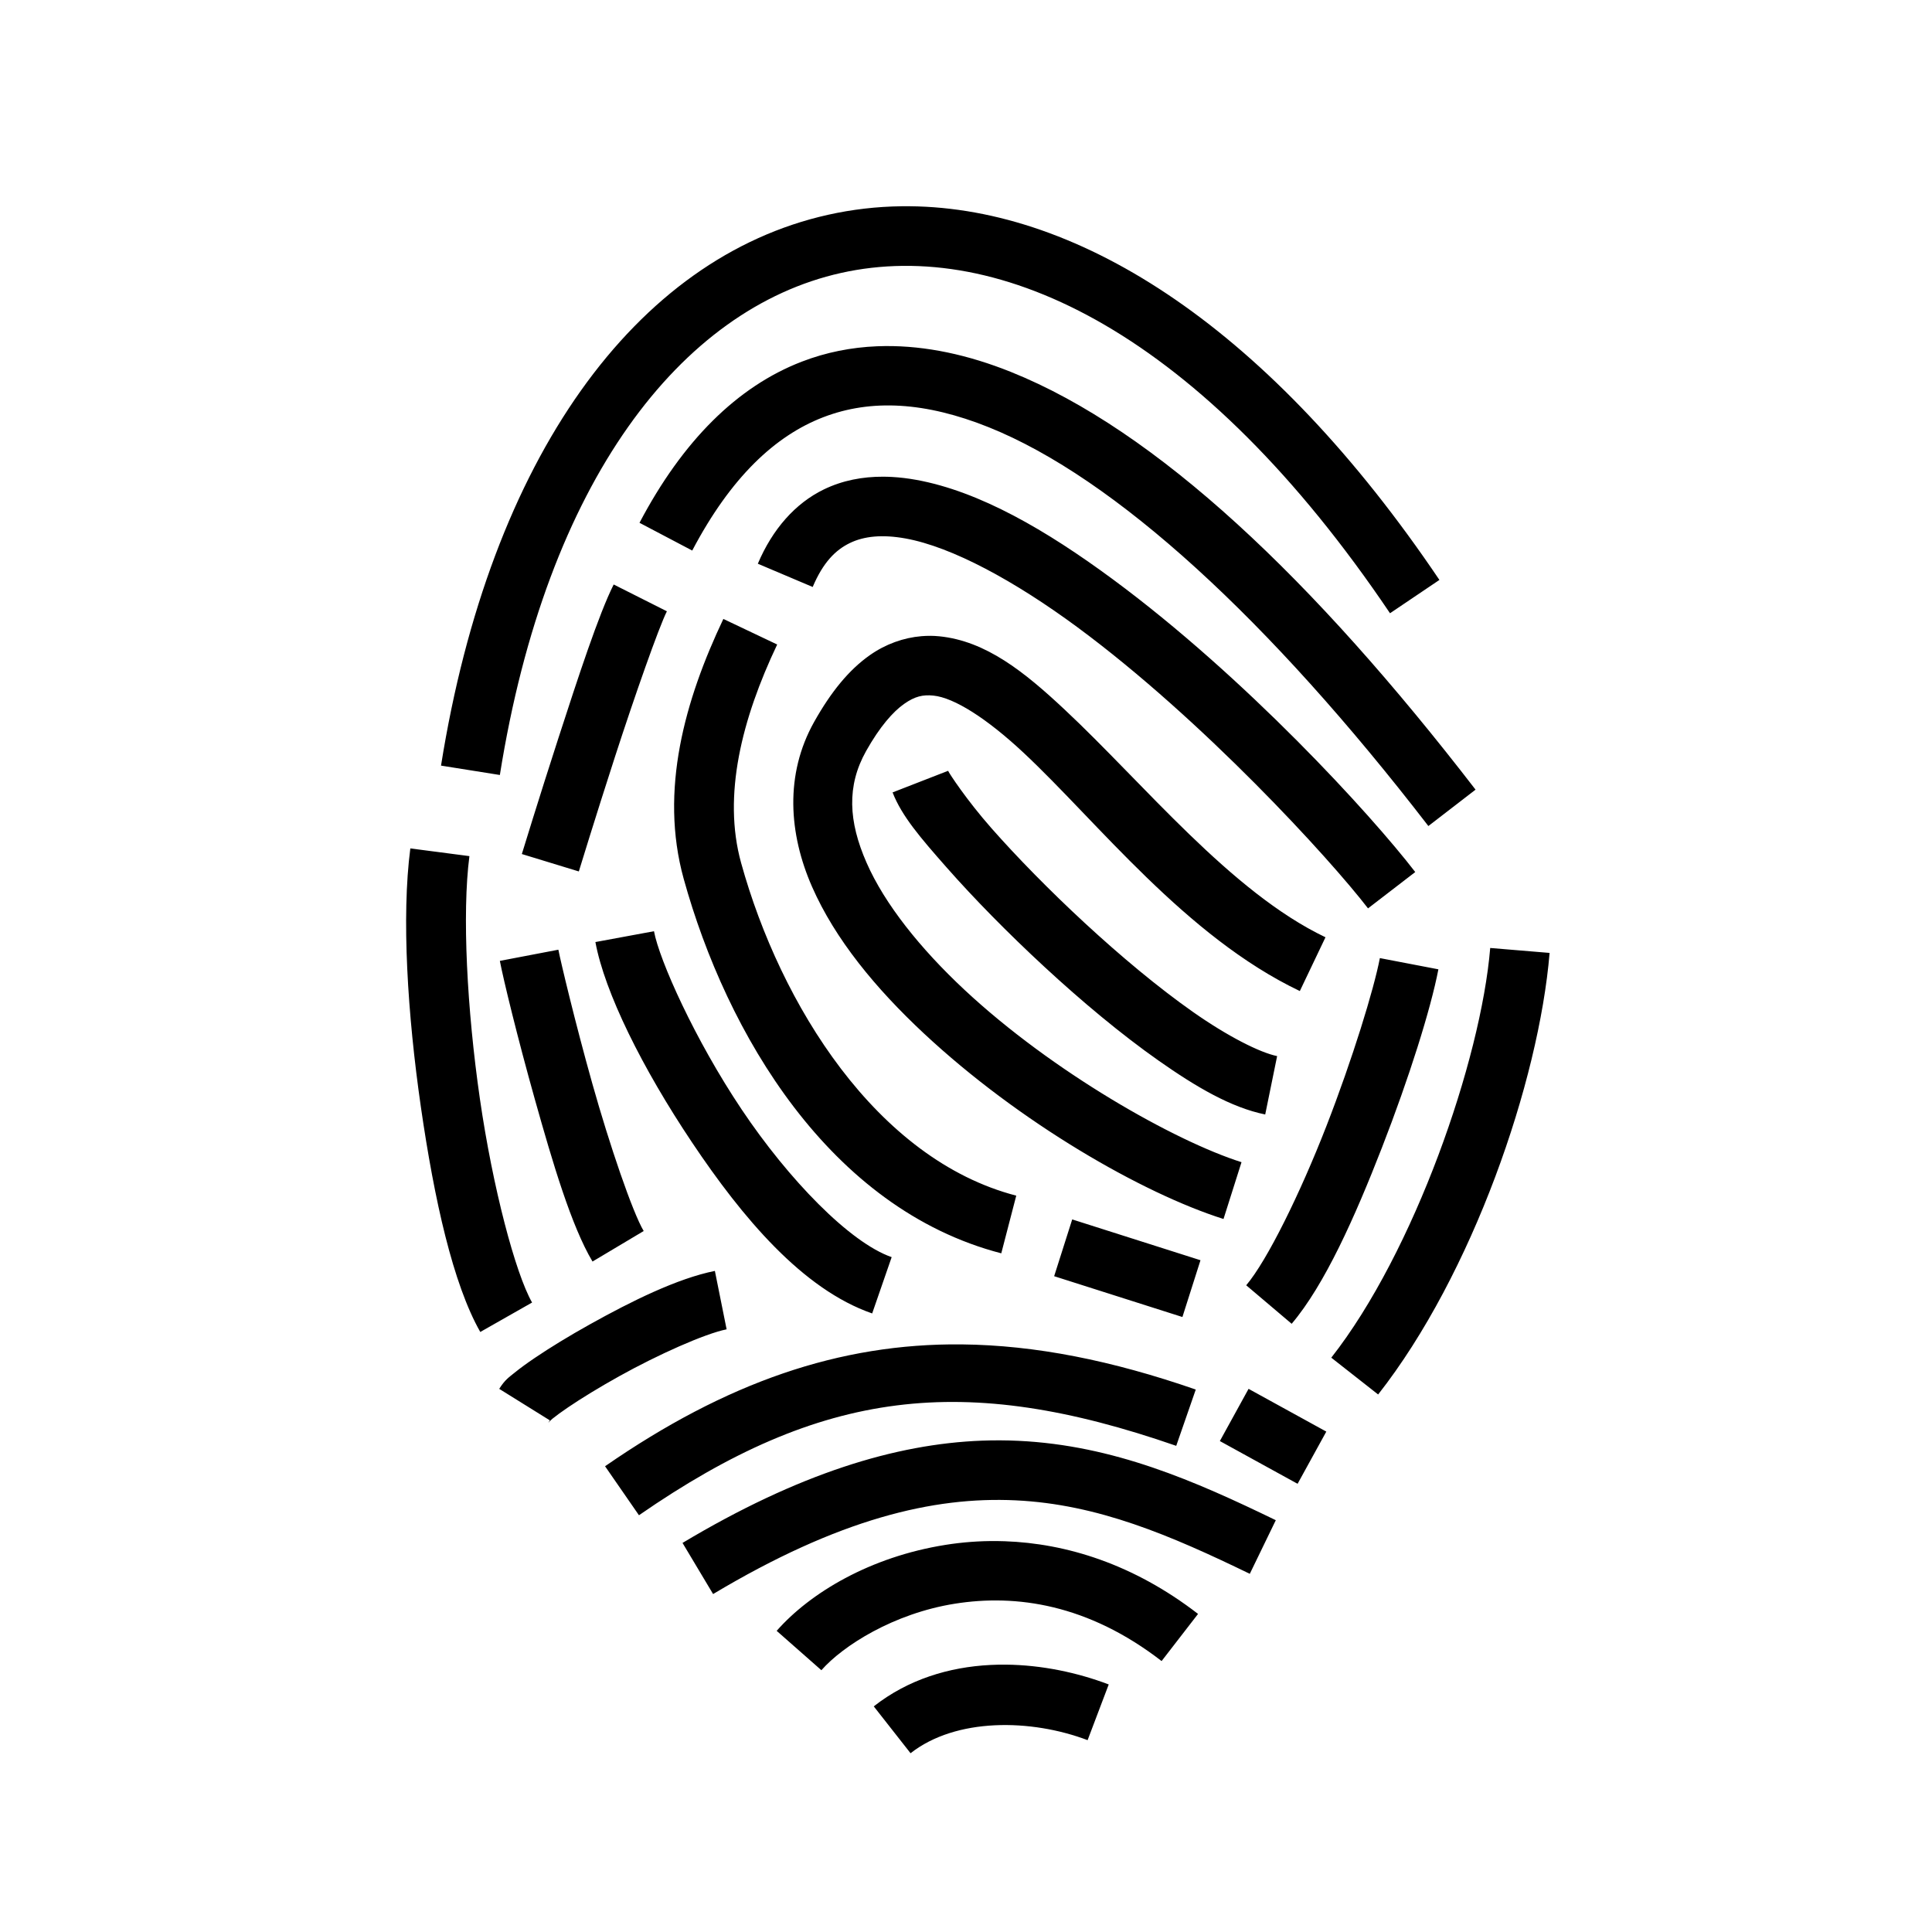 <svg xmlns="http://www.w3.org/2000/svg" width="100%" height="100%" viewBox="0 0 583.68 583.68"><path d="M274.826 62.31c-0.825-0.01-1.648-0.008-2.47 0.003-7.52 0.096-14.927 0.958-22.188 2.578-58.085 12.96-102.088 73.253-116.93 166.41l17.776 2.833c14.167-88.922 54.783-140.9 103.074-151.674 48.29-10.776 108.966 18.458 165.854 102.81l14.923-10.065C383.917 99.66 326.803 62.798 274.825 62.31z m-7.363 42.24c-0.82 0.008-1.638 0.028-2.453 0.06-7.827 0.32-15.446 1.826-22.76 4.642-19.504 7.51-36.01 23.927-49.05 48.692l15.93 8.384c11.668-22.164 25.08-34.694 39.587-40.28 14.506-5.584 30.932-4.625 50.006 3.032 38.147 15.314 84.798 58.2 132.805 120.473l14.255-10.99C396.817 175.043 349.43 130.04 305.428 112.375c-12.89-5.175-25.67-7.935-37.965-7.824z m-0.592 39.466c-6.247-0.03-12.35 1.114-17.99 3.853-8.596 4.174-15.492 11.964-19.933 22.44l16.575 7.024c3.164-7.466 6.913-11.18 11.22-13.273 4.308-2.09 9.795-2.65 16.82-1.382 14.05 2.538 33.037 12.87 51.923 26.805 37.77 27.872 76.124 69.76 87.81 84.947l14.266-10.977c-13.402-17.418-51.44-58.976-91.388-88.455-19.974-14.74-40.18-26.56-59.41-30.035-2.404-0.434-4.812-0.73-7.205-0.865-0.898-0.05-1.793-0.078-2.686-0.082z m-81.47 32.566c-4.498 8.93-10.762 28.084-16.716 46.45-5.954 18.37-11.03 34.984-11.03 34.984l17.215 5.258s5.04-16.497 10.937-34.69c5.897-18.193 13.22-39.045 15.668-43.906l-16.076-8.096z m33.135 10.406c-11.62 24.464-19.368 51.84-11.992 78.483 12.94 46.74 44.042 99.694 95.953 113.173l4.524-17.422c-42.188-10.953-71.27-57.717-83.13-100.552-5.63-20.338 0.214-43.448 10.905-65.957l-16.26-7.722z m62.535 5.106c-0.892-0.006-1.79 0.03-2.687 0.105-5.386 0.452-10.798 2.364-15.58 5.724-6.377 4.48-11.795 11.174-16.85 20.187-8.915 15.9-7.64 33.784-0.644 49.748 6.996 15.963 19.326 30.832 33.776 44.326 28.9 26.987 66.05 48.325 90.55 56.088l5.438-17.16c-20.146-6.384-57.082-27.224-83.703-52.083-13.31-12.43-24.097-25.9-29.575-38.4-5.478-12.498-6.038-23.2-0.143-33.714 4.197-7.484 8.21-11.952 11.497-14.262 3.286-2.31 5.69-2.816 8.82-2.507 6.26 0.616 16.157 6.88 27.296 17.298 22.278 20.836 48.945 55.515 83.428 71.965l7.75-16.246c-28.587-13.637-54.798-46.34-78.883-68.865-12.042-11.264-23.702-20.677-37.825-22.067-0.883-0.087-1.772-0.134-2.665-0.14z m5.364 40.775l-16.776 6.53c2.782 7.147 8.363 13.638 16.41 22.764 8.044 9.127 18.362 19.68 29.506 29.973 11.145 10.292 23.087 20.304 34.475 28.307 11.387 8.002 21.89 14.153 32.185 16.255l3.6-17.635c-5.244-1.072-14.994-6.01-25.436-13.348-10.443-7.338-21.91-16.918-32.613-26.803-10.703-9.885-20.672-20.095-28.217-28.654-7.545-8.56-12.858-16.675-13.136-17.39zM123.967 256.314c-2.7 20.7-0.85 50.2 3.195 78.19 4.047 27.99 9.704 53.42 17.936 67.9l15.648-8.893c-5.04-8.866-11.88-34.672-15.77-61.584-3.89-26.912-5.418-55.978-3.16-73.283l-17.85-2.33z m73.61 25.02l-17.7 3.27c2.796 15.14 14.096 38.007 29.256 60.63 15.16 22.626 33.31 44.284 54.36 51.572l5.89-17.01c-12.623-4.37-31.124-23.427-45.297-44.58-14.173-21.153-24.89-45.124-26.508-53.88z m252.634 5.062c-2.82 33.908-22.99 91.907-48.016 123.775l14.156 11.117c28.46-36.242 48.56-94.502 51.8-133.4l-17.94-1.493z m-281.52 0.52l-17.68 3.378c1.068 5.59 5.258 22.92 10.605 41.943 5.348 19.023 10.998 38.17 17.39 48.89l15.46-9.22c-3.356-5.627-10.293-25.942-15.52-44.54-5.23-18.6-9.606-37.052-10.255-40.45z m248.185 2.534c-1.81 9.433-8.274 30.502-16.16 50.767-7.886 20.265-17.88 40.592-24.223 48.08l13.735 11.635c9.955-11.752 19.076-32.155 27.26-53.188 8.186-21.032 14.75-41.828 17.066-53.902l-17.678-3.39z m-92.95 78.95l-5.456 17.155 38.75 12.33 5.46-17.154-38.754-12.33z m-107.954 15.557c-11.333 2.277-25.168 9.124-37.747 16.14-6.29 3.506-12.093 7.053-16.697 10.175-2.303 1.56-4.3 3.005-5.997 4.384-1.698 1.38-2.99 2.174-4.71 4.936l15.282 9.51c-0.908 1.46-0.3 0.4 0.78-0.477 1.078-0.877 2.734-2.093 4.743-3.455 4.018-2.724 9.477-6.068 15.365-9.35 11.776-6.568 25.96-12.897 32.526-14.216l-3.545-17.647z m74.585 22.2c-36.986-0.37-71.186 11.506-107.762 36.814l10.242 14.804c55.303-38.266 98.21-43.222 162.315-20.97l5.902-17.003c-25.312-8.786-48.506-13.418-70.697-13.642z m86.65 13.43l-8.676 15.773 23.486 12.916 8.676-15.772-23.487-12.916z m-75 15.56c-1.832-0.01-3.68 0.02-5.545 0.09-26.098 0.99-55.397 9.924-90.466 30.898l9.238 15.447c37.99-22.72 66.52-29.49 91.373-28.312 24.852 1.177 46.713 10.534 70.77 22.2l7.855-16.198c-24.482-11.87-48.933-22.616-77.774-23.983-1.802-0.086-3.618-0.134-5.45-0.143z m-0.982 30.425c-5.37-0.054-10.583 0.356-15.57 1.15-22.792 3.62-40.893 14.478-51.016 25.975l13.51 11.895c6.516-7.4 21.822-17.154 40.334-20.096 18.512-2.942 40.22 0.146 62.45 17.33l11.01-14.24c-19.497-15.07-39.837-21.312-58.405-21.96-0.773-0.028-1.545-0.046-2.312-0.054z m2.635 37.336c-1.556-0.014-3.112 0.017-4.668 0.096-12.448 0.633-24.804 4.333-35.22 12.51l11.116 14.158c13.707-10.76 36.382-10.437 53.49-3.95l6.38-16.83c-9.433-3.577-20.212-5.886-31.098-5.984z" /></svg>